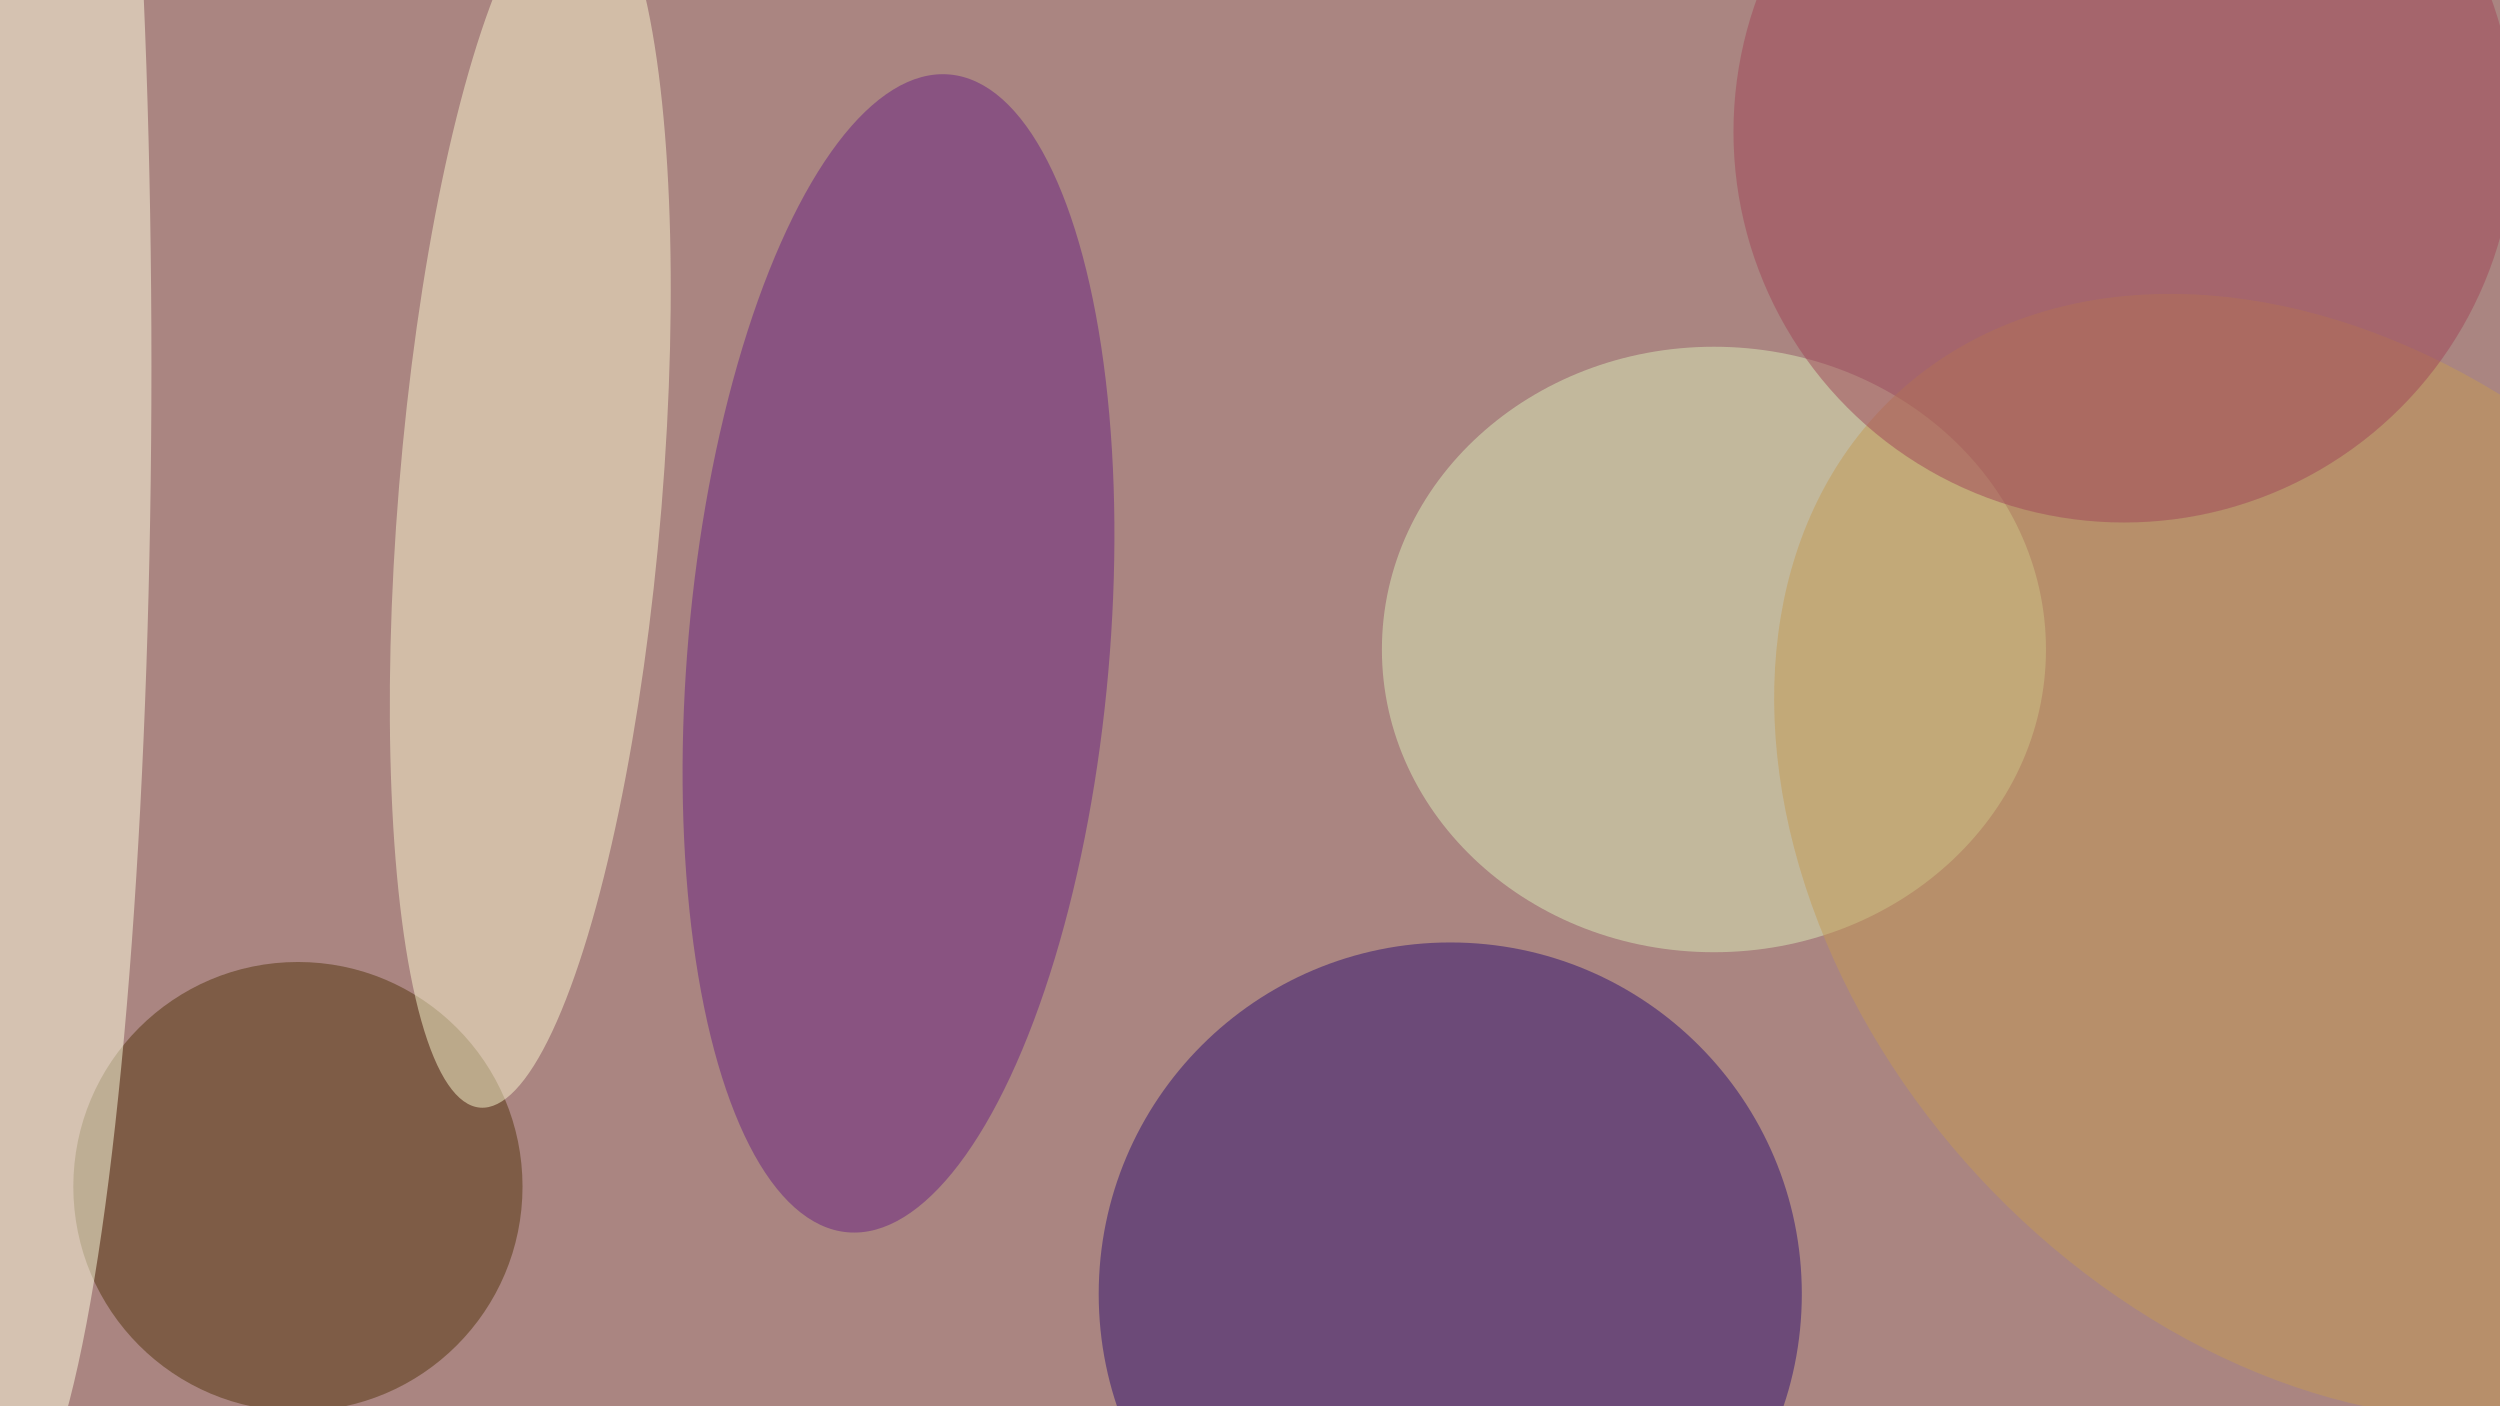 <svg xmlns="http://www.w3.org/2000/svg" viewBox="0 0 1920 1080"><filter id="b"><feGaussianBlur stdDeviation="12" /></filter><path fill="#aa8581" d="M0 0h1920v1080H0z"/><g filter="url(#b)" transform="matrix(7.5 0 0 7.5 3.8 3.8)" fill-opacity=".5"><ellipse fill="#2f1070" cx="148" cy="132" rx="36" ry="36"/><ellipse fill="#52350c" cx="30" cy="121" rx="23" ry="23"/><ellipse fill="#ffffe2" cy="37" rx="15" ry="118"/><ellipse fill="#fbf7ce" rx="1" ry="1" transform="rotate(4.7 -586.8 680.6) scale(13.479 62.756)"/><ellipse fill="#dbecb8" cx="175" cy="66" rx="34" ry="31"/><ellipse fill="#692283" rx="1" ry="1" transform="matrix(5.228 -59.279 21.484 1.895 91.5 66.4)"/><ellipse fill="#c59b55" rx="1" ry="1" transform="matrix(-43.952 -47.302 35.399 -32.891 237.6 87.2)"/><ellipse fill="#a14759" cx="217" cy="13" rx="40" ry="40"/></g></svg>